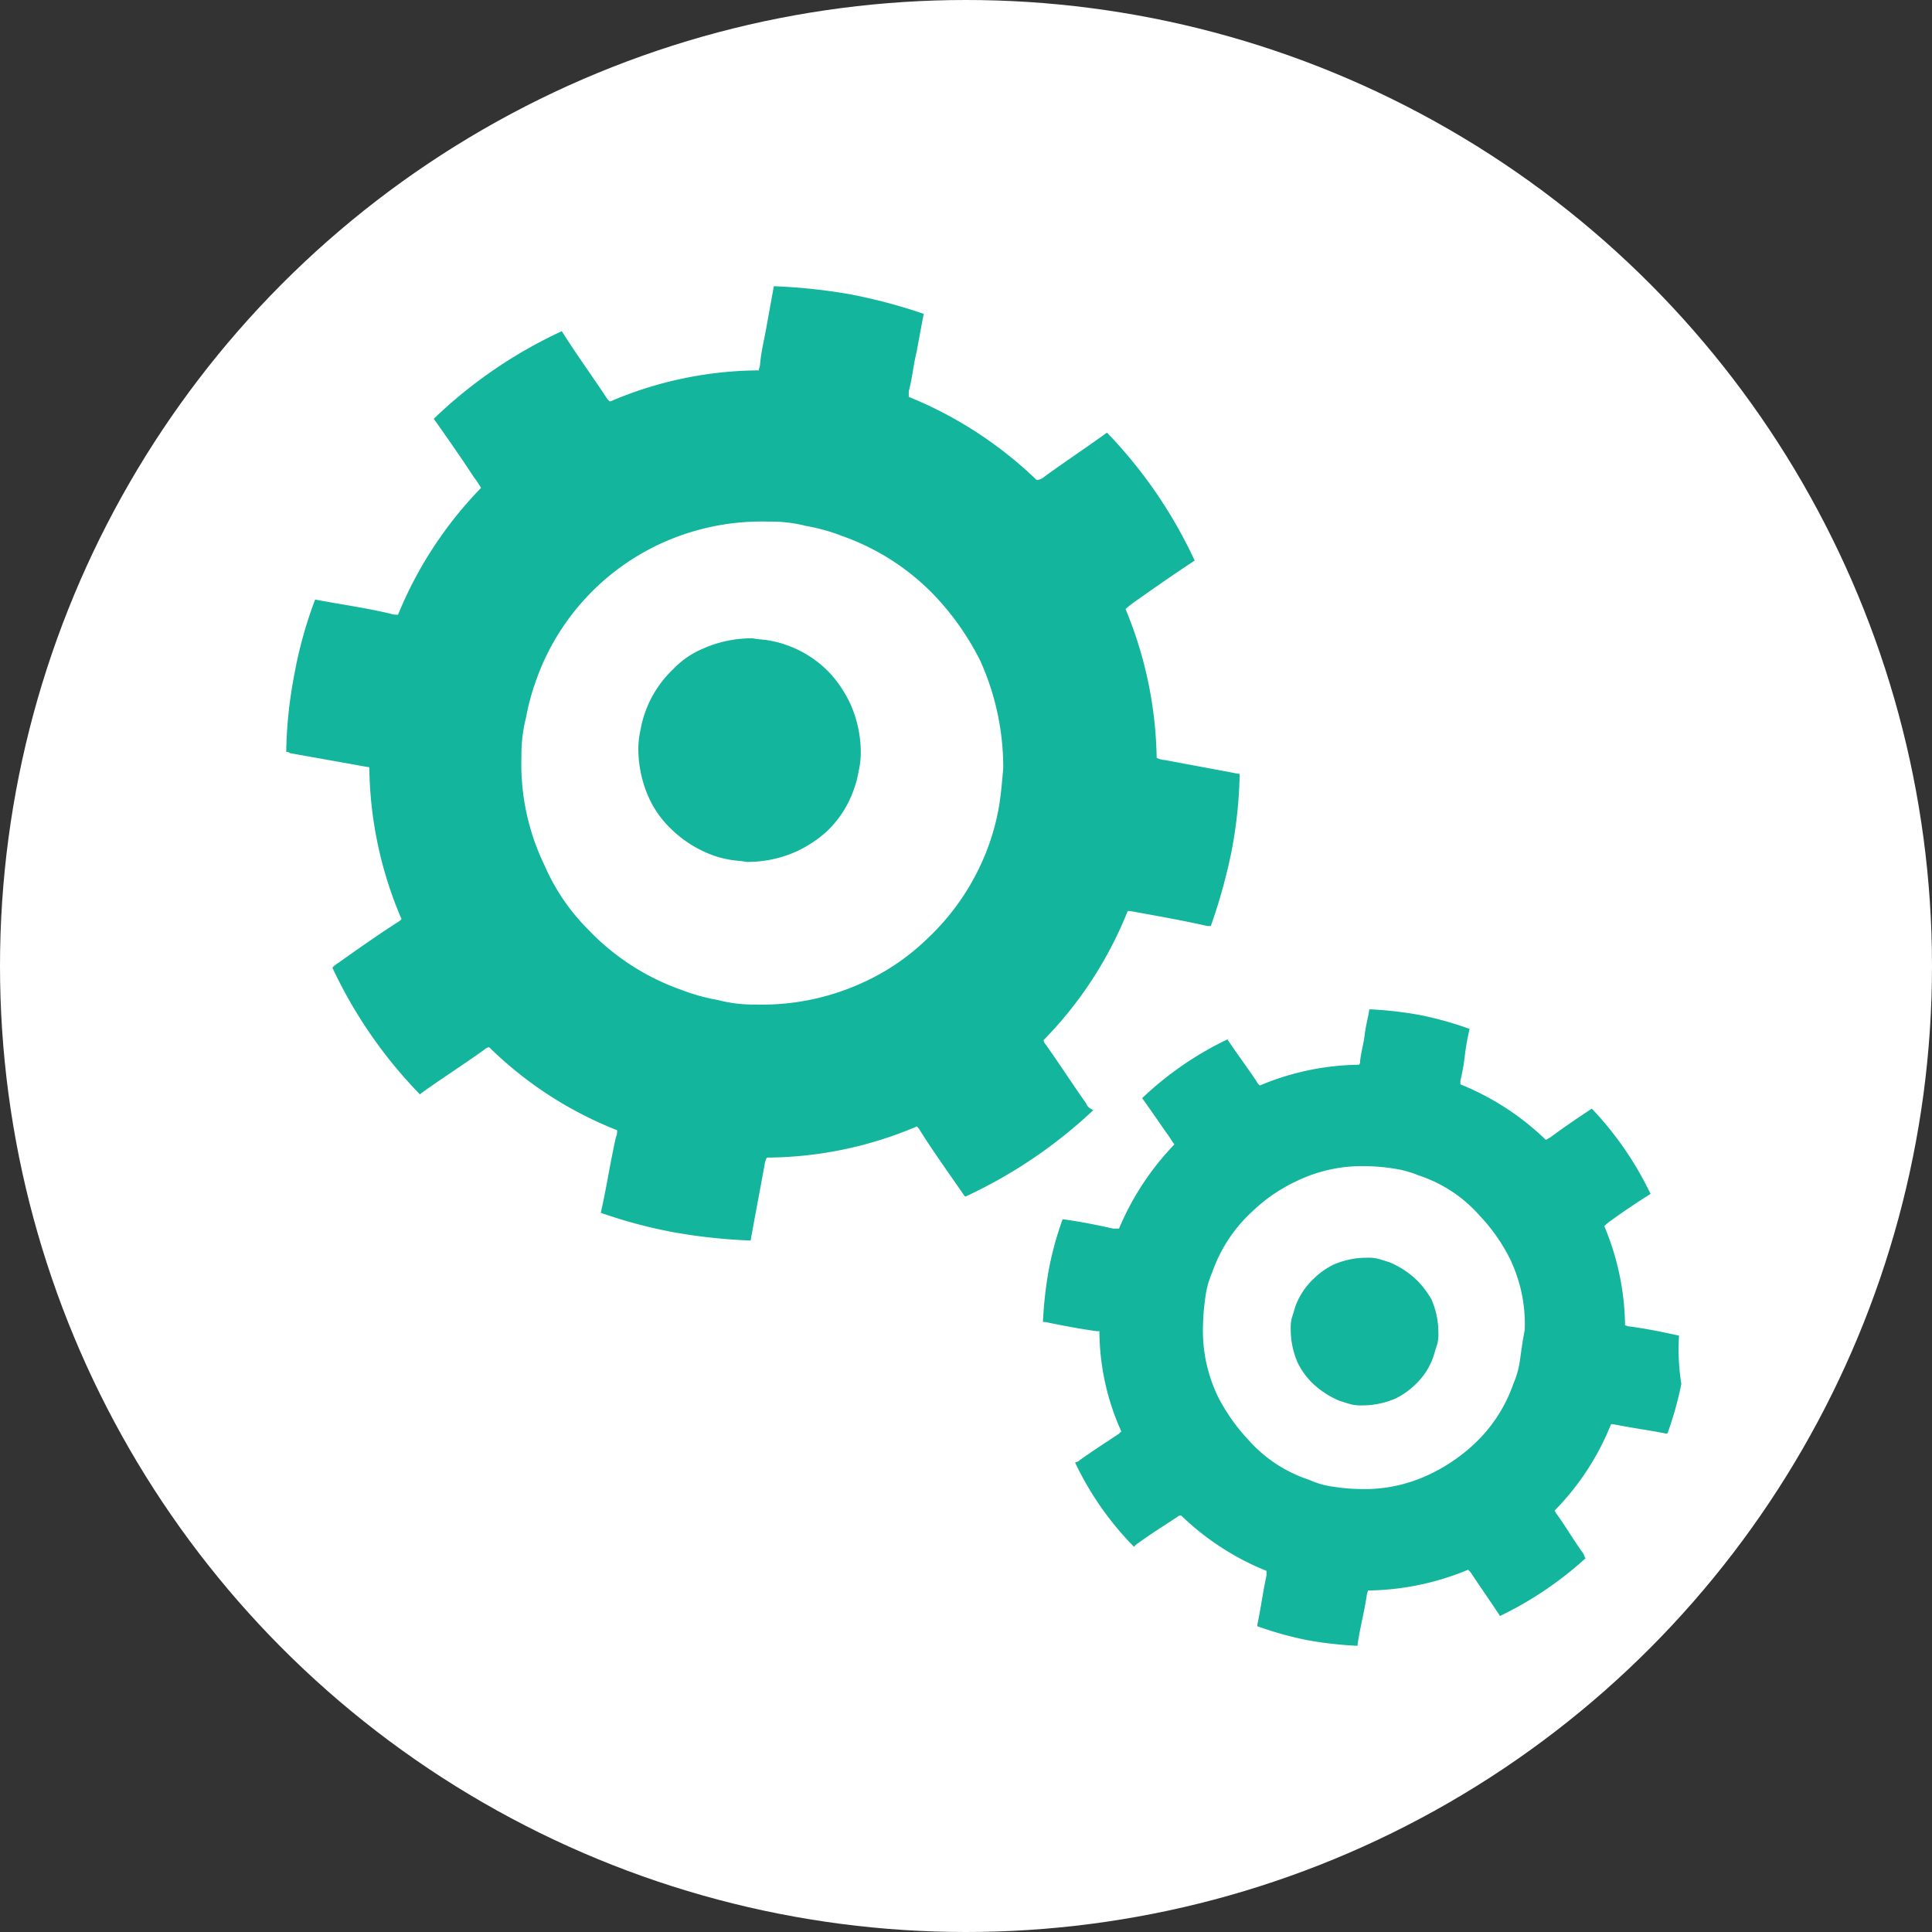 <svg xmlns="http://www.w3.org/2000/svg" width="54" height="54" viewBox="0 0 54 54"><rect x="0" y="0" width="54" height="54" fill="#333333" stroke="none"/><defs><style>.a{fill:#fff;}.b{fill:#13b59c;}</style></defs><g transform="translate(-114 -1142)"><circle class="a" cx="27" cy="27" r="27" transform="translate(114 1142)"/><g transform="translate(118.9 1145.7)"><path class="b" d="M25.46,27.144c-.387-.548-.741-1.1-1.128-1.643a.244.244,0,0,1-.064-.129,10.93,10.93,0,0,0,2.352-3.609h.064c.709.129,1.45.258,2.159.419h.1a15.489,15.489,0,0,0,.58-2.094,12.6,12.6,0,0,0,.226-2.159h-.032c-.677-.129-1.385-.258-2.062-.387a.466.466,0,0,1-.226-.064,11.281,11.281,0,0,0-.87-4.156,3.12,3.12,0,0,1,.29-.226c.548-.387,1.1-.773,1.643-1.128A13.06,13.06,0,0,0,26.04,8.392c-.58.419-1.16.805-1.74,1.224a.348.348,0,0,1-.226.1A11.23,11.23,0,0,0,20.5,7.393V7.232c.1-.354.129-.741.226-1.128h0c.064-.354.129-.709.193-1.031h0a14.94,14.94,0,0,0-2.062-.548h0A15.876,15.876,0,0,0,16.729,4.3h0l-.193,1.063h0c-.064.387-.161.741-.193,1.128,0,.064-.032.1-.032.161a10.667,10.667,0,0,0-4.156.87c-.064-.032-.1-.1-.161-.193-.387-.58-.805-1.16-1.192-1.772A13.06,13.06,0,0,0,7.224,8.005c.387.548.773,1.1,1.128,1.643a2.185,2.185,0,0,1,.193.29,11.084,11.084,0,0,0-2.32,3.544A.629.629,0,0,1,6,13.45c-.677-.161-1.385-.258-2.062-.387H3.906a11.878,11.878,0,0,0-.58,2.094A12.274,12.274,0,0,0,3.1,17.317a.118.118,0,0,1,.1.032c.709.129,1.45.258,2.159.387.032,0,.064,0,.064.032a11.013,11.013,0,0,0,.9,4.221.445.445,0,0,1-.129.1c-.548.354-1.1.741-1.643,1.128a.7.7,0,0,0-.161.129,12.9,12.9,0,0,0,2.449,3.544l.032-.032c.58-.419,1.192-.805,1.772-1.224a.244.244,0,0,1,.129-.064,10.709,10.709,0,0,0,3.576,2.32.409.409,0,0,1-.032.193c-.161.709-.258,1.385-.419,2.094V30.2a13.817,13.817,0,0,0,2.062.548h0a15.876,15.876,0,0,0,2.126.226v-.032c.129-.709.258-1.385.387-2.094a.458.458,0,0,1,.064-.193,10.826,10.826,0,0,0,4.189-.87.445.445,0,0,1,.1.129c.387.612.805,1.192,1.224,1.8l.032.032a13.451,13.451,0,0,0,3.576-2.416C25.557,27.273,25.493,27.24,25.46,27.144ZM23.012,18.9a6.523,6.523,0,0,1-.29,1.063,6.7,6.7,0,0,1-1.708,2.578,6.375,6.375,0,0,1-1.8,1.224,6.753,6.753,0,0,1-3,.612,4,4,0,0,1-1.063-.129,5.417,5.417,0,0,1-1.031-.29,6.623,6.623,0,0,1-2.578-1.675,5.772,5.772,0,0,1-1.224-1.8,6.491,6.491,0,0,1-.644-3.029,4.242,4.242,0,0,1,.129-1.1,6.523,6.523,0,0,1,.29-1.063,6.645,6.645,0,0,1,3.48-3.8,6.753,6.753,0,0,1,3-.612A4,4,0,0,1,17.631,11a5.417,5.417,0,0,1,1.031.29,6.623,6.623,0,0,1,2.578,1.675,7.574,7.574,0,0,1,1.257,1.8,7.253,7.253,0,0,1,.644,3C23.108,18.154,23.076,18.541,23.012,18.9Z"/><path class="b" d="M40.048,37.067a3.06,3.06,0,0,0-1.192-.773,2.685,2.685,0,0,0-.483-.129c-.161-.032-.322-.032-.483-.064a3.337,3.337,0,0,0-1.385.29,2.452,2.452,0,0,0-.838.58,3.06,3.06,0,0,0-.773,1.192,2.685,2.685,0,0,0-.129.483,2.5,2.5,0,0,0-.064.516,3.337,3.337,0,0,0,.29,1.385,2.8,2.8,0,0,0,.58.838,3.317,3.317,0,0,0,1.192.773,2.684,2.684,0,0,0,.483.129c.161.032.322.032.483.064a3.337,3.337,0,0,0,1.385-.29,3.406,3.406,0,0,0,.838-.548,2.941,2.941,0,0,0,.773-1.192,2.684,2.684,0,0,0,.129-.483,2.5,2.5,0,0,0,.064-.516,3.337,3.337,0,0,0-.29-1.385A3.415,3.415,0,0,0,40.048,37.067ZM63.794,55.593c-.451-.1-.9-.193-1.385-.258-.064,0-.1-.032-.129-.032a7.353,7.353,0,0,0-.58-2.771,1.227,1.227,0,0,1,.193-.161c.354-.258.741-.516,1.1-.741a9.261,9.261,0,0,0-1.643-2.384c-.387.258-.773.516-1.16.805-.064.032-.1.064-.129.064a7.423,7.423,0,0,0-2.384-1.547v-.1a5.947,5.947,0,0,0,.129-.741h0a6.665,6.665,0,0,1,.129-.709h0a9.763,9.763,0,0,0-1.385-.387h0a10.61,10.61,0,0,0-1.418-.161h0c-.032.226-.1.451-.129.709h0c-.032.258-.1.483-.129.741a.118.118,0,0,1-.032.1,7.353,7.353,0,0,0-2.771.58.445.445,0,0,1-.1-.129c-.258-.387-.548-.773-.805-1.16a9.261,9.261,0,0,0-2.384,1.643c.258.354.516.741.773,1.1a1.907,1.907,0,0,0,.129.193A7.644,7.644,0,0,0,48.136,52.6h-.161c-.451-.1-.9-.193-1.385-.258h-.032a9.106,9.106,0,0,0-.387,1.418,11.087,11.087,0,0,0-.161,1.45h.064c.483.1.967.193,1.45.258h.064a6.847,6.847,0,0,0,.612,2.8l-.064.064c-.387.258-.741.483-1.1.741a.244.244,0,0,1-.129.064,8.582,8.582,0,0,0,1.643,2.352.032.032,0,0,0,.032-.032c.387-.29.805-.548,1.192-.805a.118.118,0,0,1,.1-.032,7.423,7.423,0,0,0,2.384,1.547v.129c-.1.451-.161.934-.258,1.385v.032a9.764,9.764,0,0,0,1.385.387h0a10.61,10.61,0,0,0,1.418.161v-.032c.064-.451.193-.934.258-1.385,0-.032.032-.1.032-.129a7.518,7.518,0,0,0,2.8-.58l.064.064c.258.387.548.805.805,1.192a.032.032,0,0,0,.032.032,10.013,10.013,0,0,0,2.384-1.611c-.032-.032-.032-.064-.064-.129-.258-.354-.483-.741-.741-1.1-.032-.032-.032-.064-.064-.1a7.308,7.308,0,0,0,1.579-2.416h.064c.483.1.967.161,1.45.258h.064a9.763,9.763,0,0,0,.387-1.385,6.052,6.052,0,0,1-.064-1.353Zm-4.446.644a2.56,2.56,0,0,1-.193.709,4.176,4.176,0,0,1-1.128,1.708,4.856,4.856,0,0,1-1.192.805,4.205,4.205,0,0,1-2,.419,5.269,5.269,0,0,1-.709-.064,2.344,2.344,0,0,1-.677-.193,3.88,3.88,0,0,1-1.708-1.128,5.279,5.279,0,0,1-.838-1.192,4.254,4.254,0,0,1-.419-2.03,6.291,6.291,0,0,1,.064-.741,2.56,2.56,0,0,1,.193-.709,4.176,4.176,0,0,1,1.128-1.708,4.588,4.588,0,0,1,1.224-.838,4.205,4.205,0,0,1,2-.419,5.269,5.269,0,0,1,.709.064,2.905,2.905,0,0,1,.709.193,3.879,3.879,0,0,1,1.708,1.128,4.992,4.992,0,0,1,.838,1.192,4.205,4.205,0,0,1,.419,2C59.412,55.754,59.38,56.012,59.348,56.237Z" transform="translate(-21.759 -21.96)"/><path class="b" d="M94.644,90.244a2.5,2.5,0,0,0-.773-.516c-.1-.032-.193-.064-.322-.1a1.1,1.1,0,0,0-.322-.032,2.311,2.311,0,0,0-.934.193,2.117,2.117,0,0,0-.548.387,2.04,2.04,0,0,0-.516.773c-.032.1-.064.226-.1.322a1.1,1.1,0,0,0-.032.322,2.311,2.311,0,0,0,.193.934,2.117,2.117,0,0,0,.387.548,2.5,2.5,0,0,0,.773.516c.1.032.193.064.322.1a1.1,1.1,0,0,0,.322.032,2.311,2.311,0,0,0,.934-.193,2.117,2.117,0,0,0,.548-.387,1.928,1.928,0,0,0,.516-.805c.032-.1.064-.226.1-.322a1.1,1.1,0,0,0,.032-.322,2.311,2.311,0,0,0-.193-.934A2.689,2.689,0,0,0,94.644,90.244Z" transform="translate(-59.921 -58.142)"/></g></g></svg>